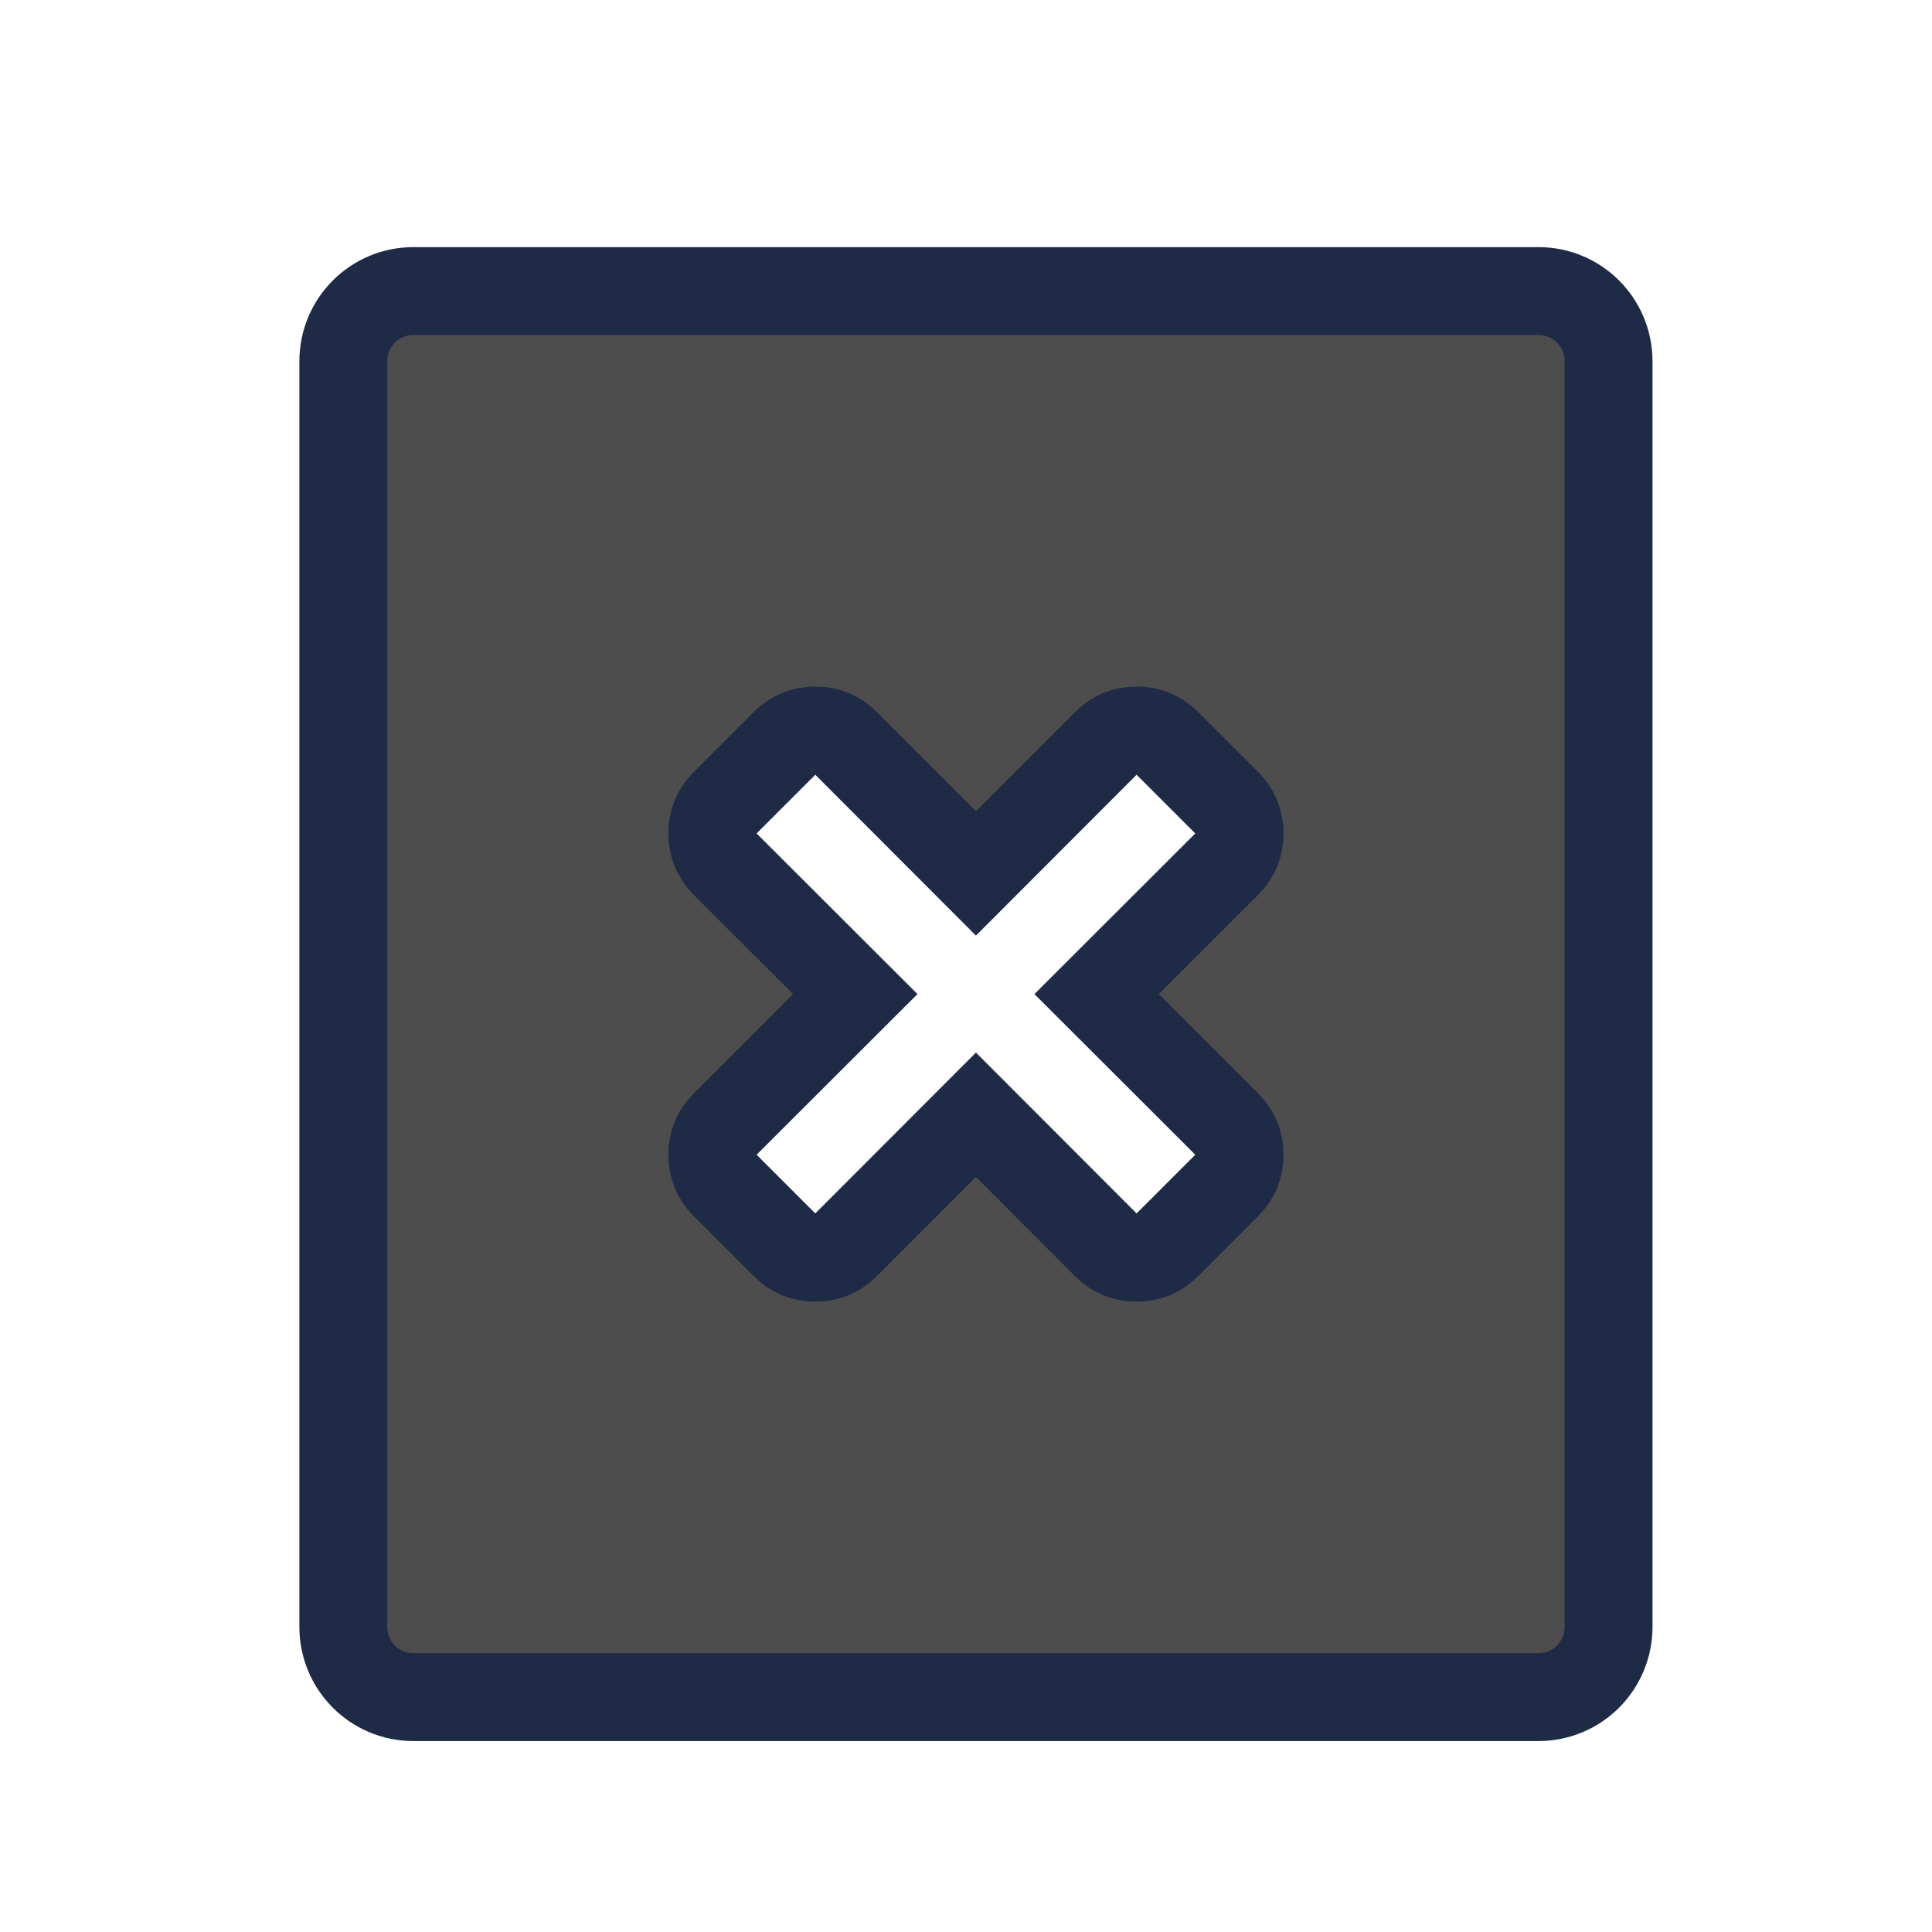 <?xml version="1.0" encoding="UTF-8" standalone="no"?>
<svg xmlns="http://www.w3.org/2000/svg" width="22" height="22" version="1.1">
 <g transform="translate(-326,-534.362)">
  <g transform="matrix(0.667,0,0,0.667,69.952,190.83)">
   <g transform="translate(27.682,0.128)">
    <g>
     <g transform="matrix(1.5,0,0,1.5,360.889,-1034.874)">
      <g transform="translate(-412.883,512.004)">
       <g transform="translate(341.797,500.252)">
        <g transform="translate(-392.988,-511.278)">
         <g transform="matrix(1.333,0,0,1.333,-61.89,-165.997)">
          <g transform="translate(341.797,500.252)">
           <g transform="translate(-392.988,-511.278)">
            <g style="stroke:#1f2a47;stroke-opacity:1" transform="translate(0.42,0.035)">
             <g transform="translate(440.362,509.625)">
              <g transform="matrix(0.521,0,0,0.521,-0.77,19.353)" style="stroke:#1f2a47;stroke-opacity:1">
               <g transform="translate(-400.505,-509.146)">
                <g transform="matrix(1.004,0,0,1.004,11.267,17.846)">
                 <g transform="matrix(1.526,0,0,1.526,376.499,-1040.174)">
                  <g transform="matrix(1.153,0,0,1.153,-4.834,-156.433)">
                   <g>
                    <g transform="matrix(0.815,0,0,0.815,-323.2,584.909)">
                     <g transform="translate(341.797,500.252)">
                      <g transform="translate(-392.988,-511.278)">
                       <g style="stroke:#1f2a47;stroke-opacity:1" transform="translate(0.42,0.035)">
                        <g transform="translate(440.362,509.625)">
                         <g transform="matrix(0.521,0,0,0.521,-0.77,19.353)" style="stroke:#1f2a47;stroke-opacity:1">
                          <g transform="translate(-400.505,-509.146)">
                           <g transform="matrix(0.768,0,0,0.768,156.469,138.506)">
                            <path style="opacity:1;fill:#4d4d4d;fill-opacity:1;" d="M 4.6 3 C 4.156 3 3.801 3.358 3.801 3.801 L 3.801 18.199 C 3.801 18.642 4.156 19 4.6 19 L 17.4 19 C 17.844 19 18.199 18.642 18.199 18.199 L 18.199 3.801 C 18.199 3.358 17.844 3 17.4 3 L 4.6 3 z M 9.172 8 C 9.307 8 9.421 8.046 9.516 8.141 L 11 9.627 L 12.484 8.141 C 12.579 8.046 12.693 8 12.828 8 C 12.963 8 13.078 8.046 13.172 8.141 L 13.859 8.828 C 13.954 8.922 14 9.037 14 9.172 C 14 9.307 13.954 9.421 13.859 9.516 L 12.373 11 L 13.859 12.484 C 13.954 12.579 14 12.693 14 12.828 C 14 12.963 13.954 13.078 13.859 13.172 L 13.172 13.859 C 13.078 13.954 12.963 14 12.828 14 C 12.693 14 12.579 13.954 12.484 13.859 L 11 12.373 L 9.516 13.859 C 9.421 13.954 9.307 14 9.172 14 C 9.037 14 8.922 13.954 8.828 13.859 L 8.141 13.172 C 8.046 13.078 8 12.963 8 12.828 C 8 12.693 8.046 12.579 8.141 12.484 L 9.627 11 L 8.141 9.516 C 8.046 9.421 8 9.307 8 9.172 C 8 9.037 8.046 8.922 8.141 8.828 L 8.828 8.141 C 8.922 8.046 9.037 8 9.172 8 z" transform="matrix(2.5,0,0,2.5,381.071,496.298)"/>
                           </g>
                          </g>
                         </g>
                        </g>
                       </g>
                      </g>
                     </g>
                    </g>
                   </g>
                  </g>
                 </g>
                </g>
               </g>
              </g>
             </g>
            </g>
           </g>
          </g>
         </g>
        </g>
       </g>
      </g>
     </g>
    </g>
   </g>
  </g>
 </g>
</svg>
